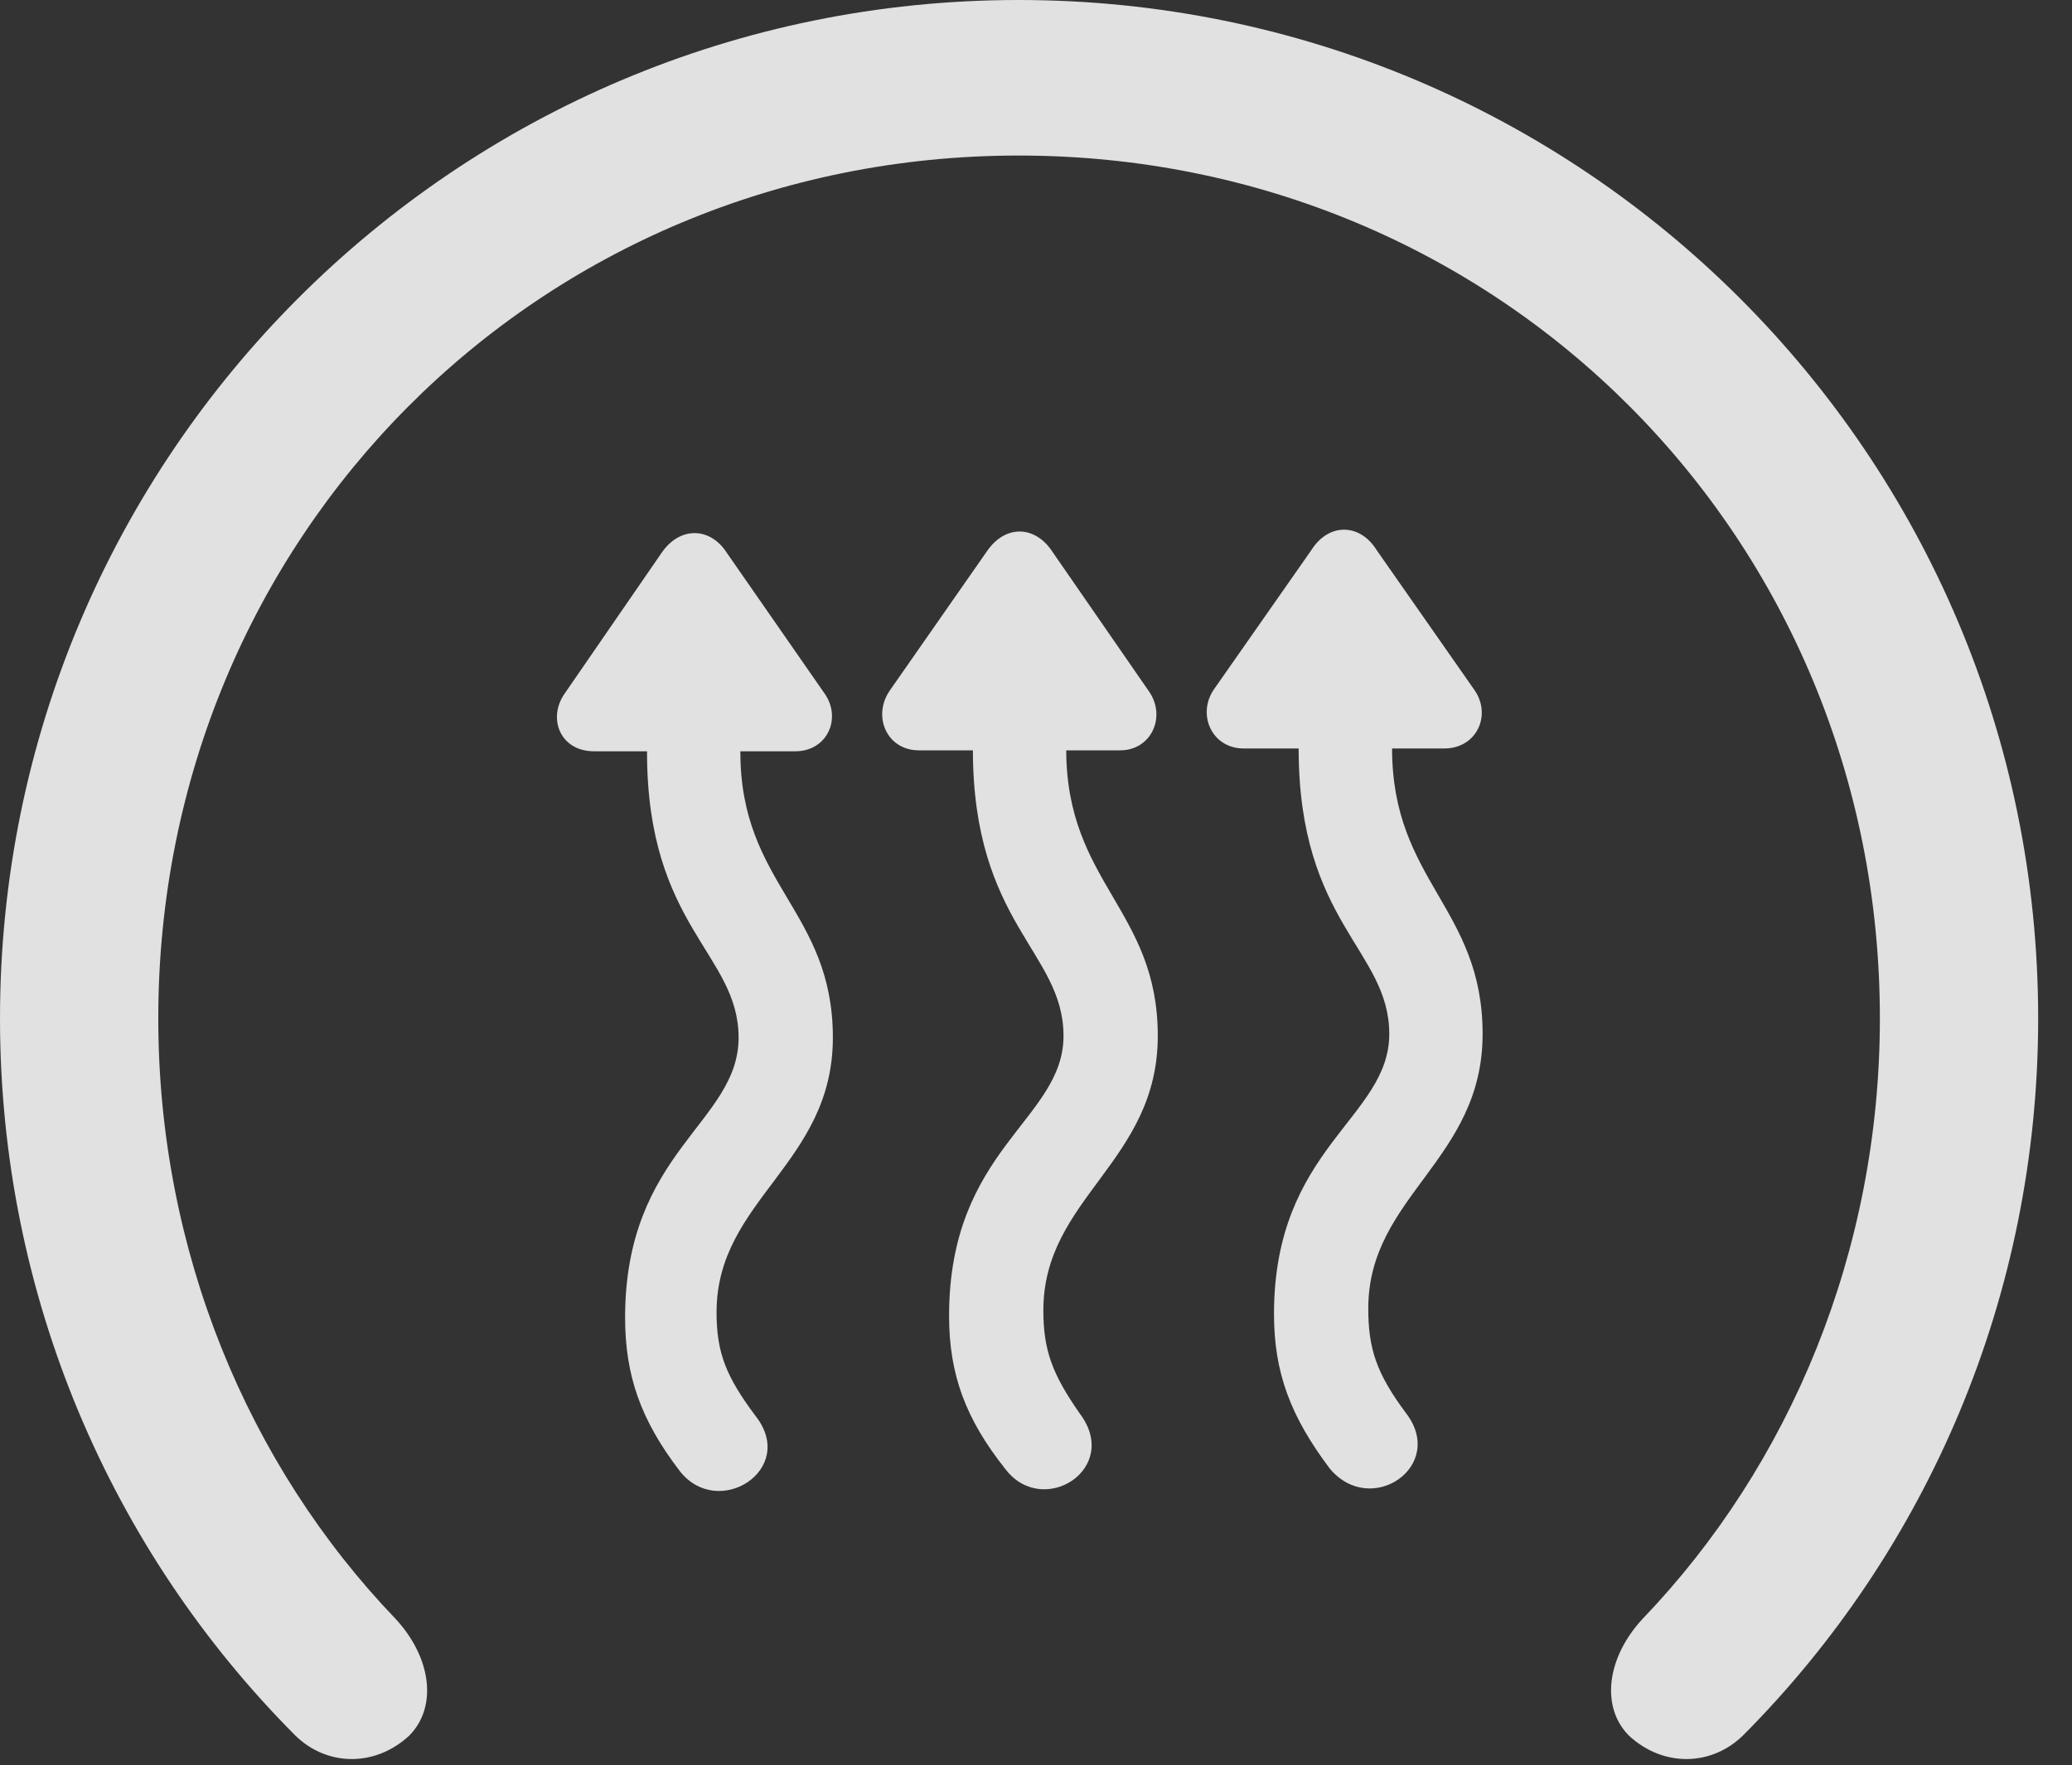 <?xml version="1.0" encoding="UTF-8"?>
<!--Generator: Apple Native CoreSVG 341-->
<!DOCTYPE svg
PUBLIC "-//W3C//DTD SVG 1.1//EN"
       "http://www.w3.org/Graphics/SVG/1.1/DTD/svg11.dtd">
<svg version="1.1" xmlns="http://www.w3.org/2000/svg" xmlns:xlink="http://www.w3.org/1999/xlink" viewBox="0 0 22.109 18.838">
 <rect x="0" y="0" width="22.109" height="18.838" fill="#333333" stroke="none"/>
 <g>
  <rect height="18.838" opacity="0" width="22.109" x="0" y="0"/>
  <path d="M10.869 0C4.863 0 0 4.863 0 10.869C0 13.828 1.182 16.543 3.145 18.516C3.477 18.848 3.994 18.867 4.365 18.525C4.668 18.223 4.609 17.695 4.219 17.275C2.646 15.635 1.689 13.35 1.689 10.869C1.689 5.732 5.742 1.66 10.869 1.66C16.006 1.66 20.059 5.732 20.059 10.869C20.059 13.35 19.102 15.635 17.529 17.275C17.139 17.695 17.08 18.223 17.383 18.525C17.754 18.867 18.271 18.848 18.604 18.516C20.566 16.543 21.748 13.828 21.748 10.869C21.748 4.863 16.885 0 10.869 0Z" fill="white" fill-opacity="0.85"/>
  <path d="M6.025 7.402C5.84 7.666 5.977 8.018 6.338 8.018L6.904 8.018L6.904 8.027C6.904 9.893 7.881 10.176 7.881 11.074C7.881 11.982 6.67 12.285 6.67 14.062C6.67 14.678 6.836 15.156 7.256 15.703C7.666 16.221 8.506 15.684 8.066 15.117C7.744 14.688 7.646 14.434 7.646 14.004C7.646 12.803 8.887 12.422 8.887 11.074C8.887 9.717 7.9 9.443 7.9 8.027L7.9 8.018L8.486 8.018C8.828 8.018 8.984 7.666 8.799 7.402L7.754 5.898C7.578 5.625 7.256 5.615 7.061 5.898ZM9.492 7.373C9.307 7.646 9.463 8.008 9.805 8.008L10.381 8.008L10.381 7.998C10.381 9.863 11.348 10.156 11.348 11.055C11.348 11.953 10.127 12.256 10.127 14.043C10.127 14.668 10.303 15.146 10.732 15.684C11.133 16.201 11.963 15.674 11.523 15.088C11.23 14.668 11.133 14.414 11.133 13.984C11.133 12.783 12.354 12.402 12.354 11.055C12.354 9.707 11.377 9.424 11.377 7.998L11.377 8.008L11.953 8.008C12.285 8.008 12.451 7.646 12.256 7.373L11.23 5.889C11.045 5.605 10.723 5.596 10.527 5.889ZM12.949 7.363C12.773 7.627 12.93 7.988 13.271 7.988L13.857 7.988L13.857 7.988C13.857 9.854 14.824 10.137 14.824 11.035C14.824 11.934 13.594 12.246 13.594 14.023C13.594 14.648 13.77 15.117 14.19 15.674C14.629 16.201 15.44 15.645 15 15.078C14.688 14.658 14.6 14.395 14.6 13.965C14.6 12.764 15.82 12.383 15.82 11.035C15.82 9.688 14.854 9.404 14.854 7.988L14.854 7.988L15.41 7.988C15.762 7.988 15.918 7.627 15.732 7.363L14.688 5.869C14.512 5.586 14.18 5.576 13.994 5.869Z" fill="white" fill-opacity="0.85"/>
 </g>
</svg>
